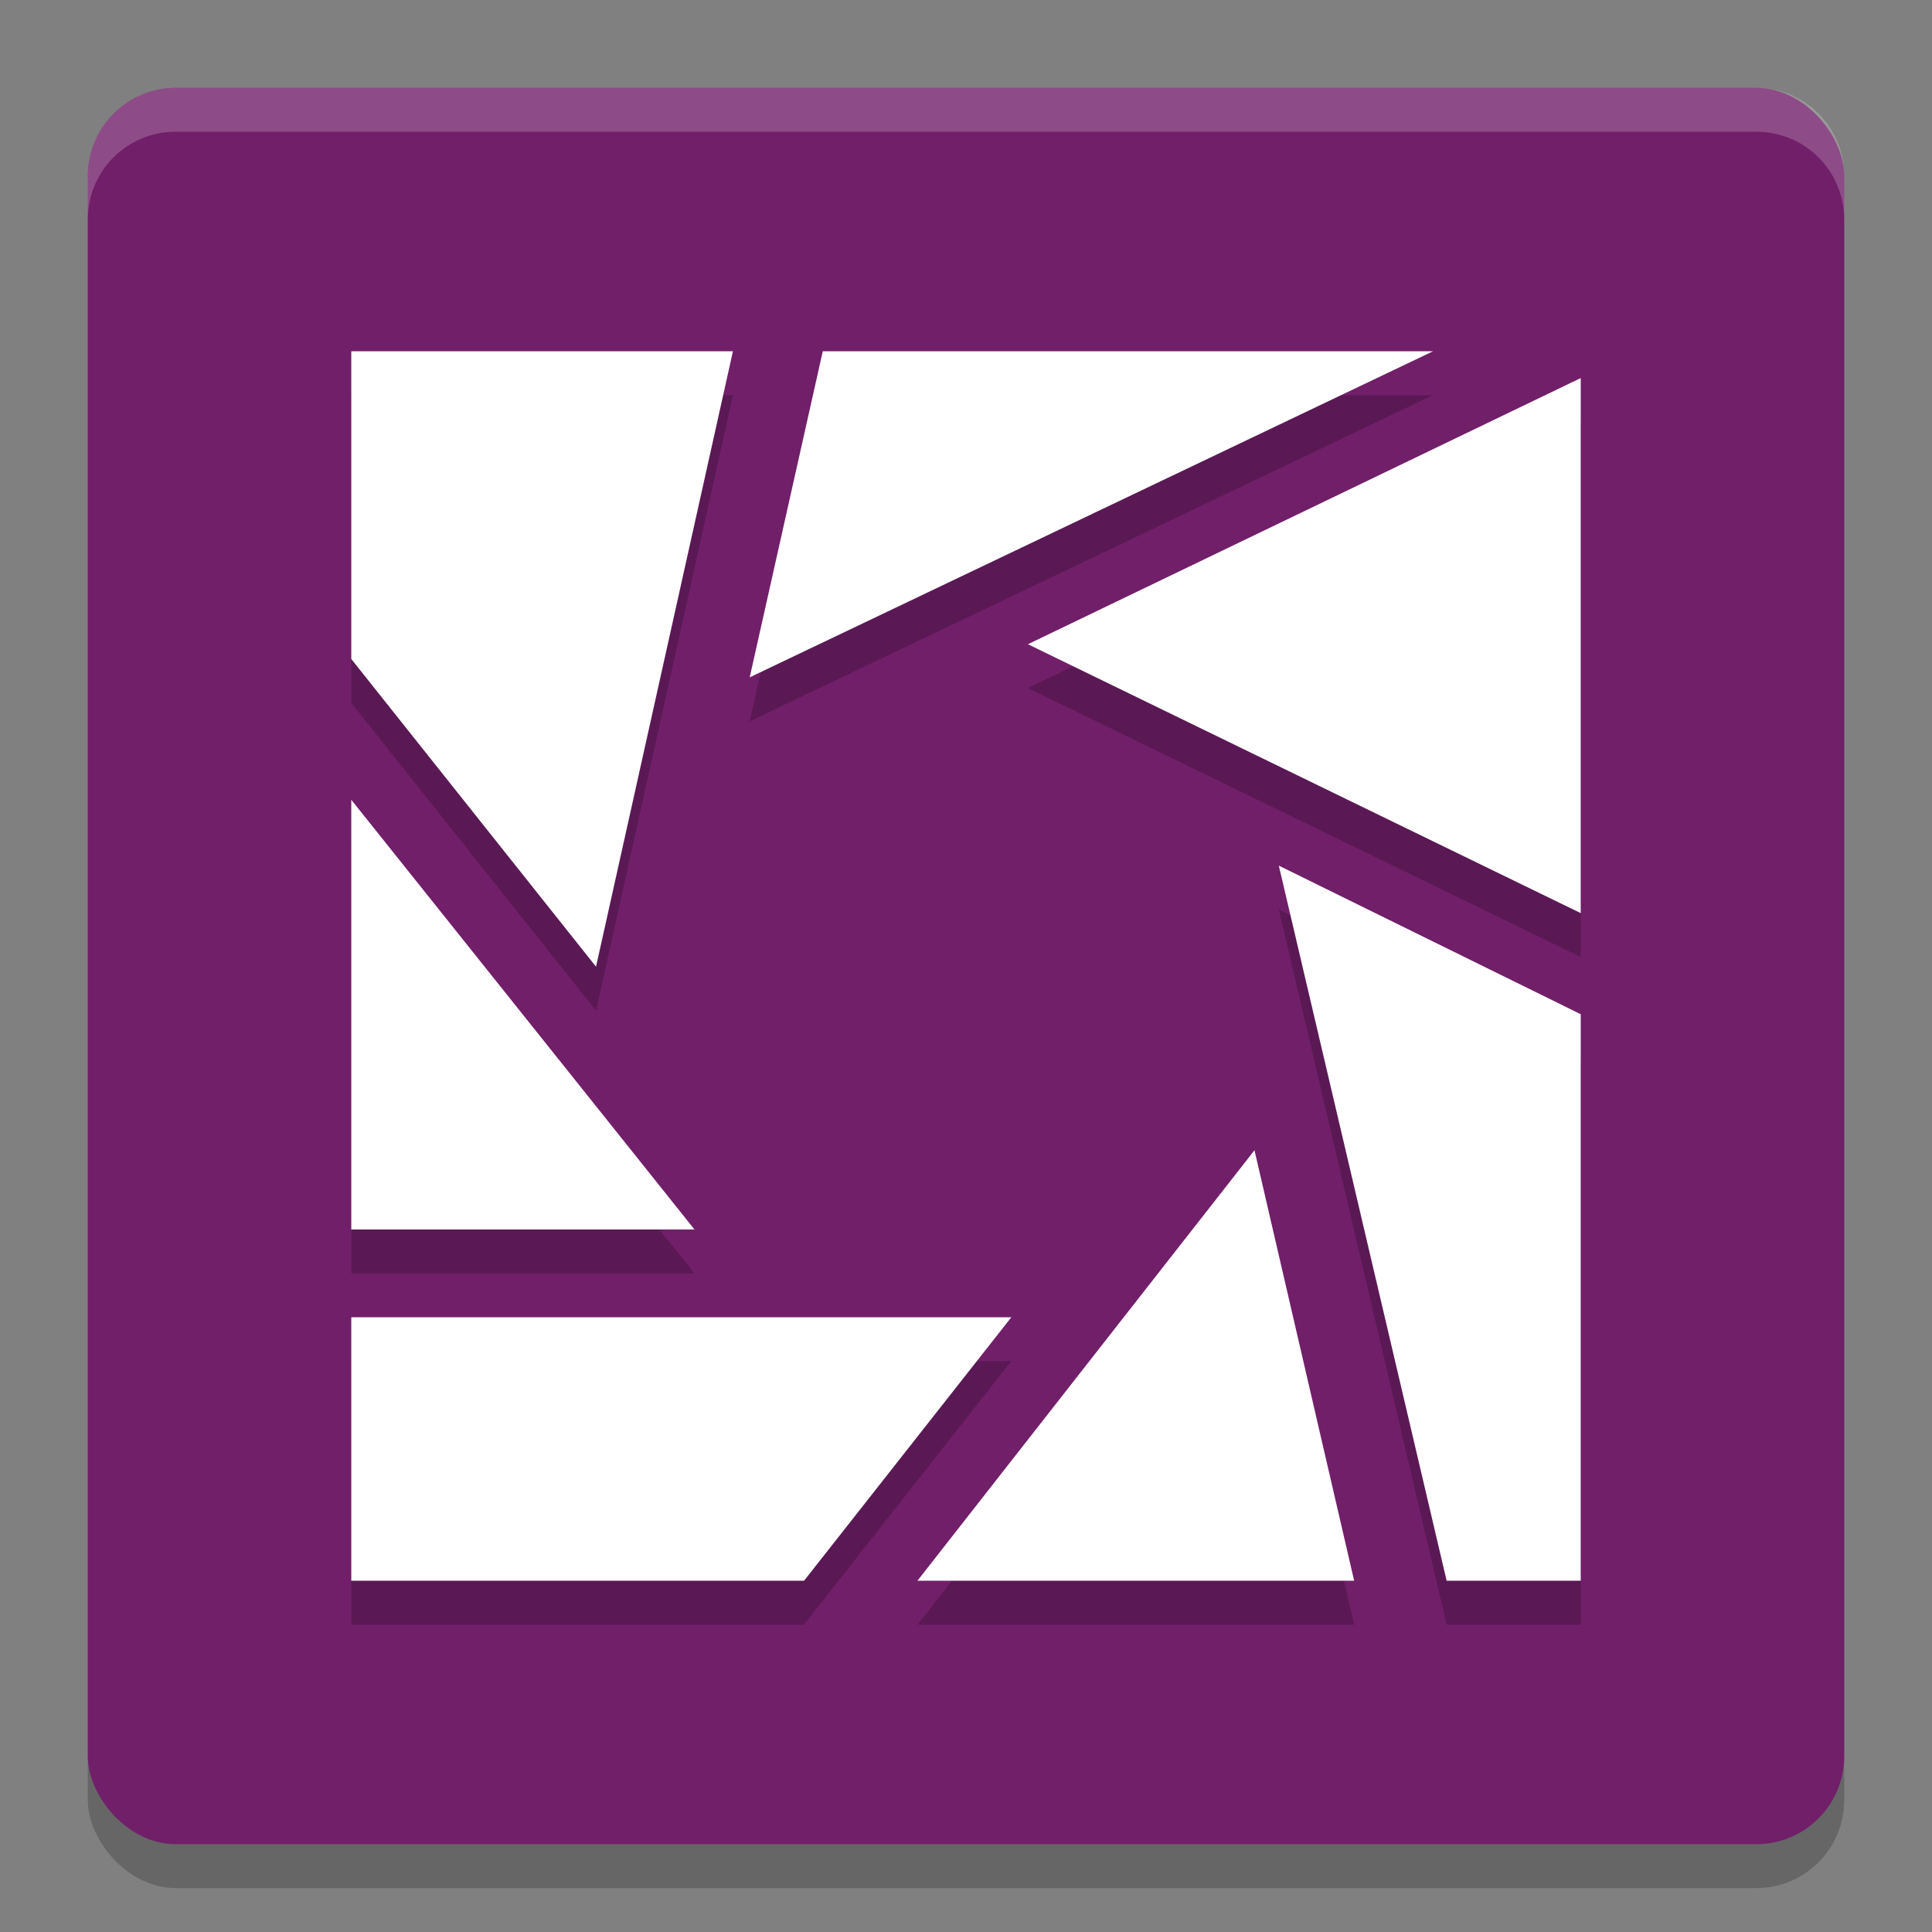 <svg xmlns="http://www.w3.org/2000/svg" width="22" height="22" version="1.1">
 <rect width="100%" height="100%" fill="#808080" stroke="none"/>
 <rect style="opacity:0.2" width="20" height="20" x="1" y="1.5" rx="1" ry="1"/>
 <rect style="fill:#711f69" width="20" height="20" x="1" y="1" rx="1" ry="1"/>
 <path style="opacity:0.2" d="M 4,4.5 V 8.004 L 6.787,11.509 8.346,4.5 Z M 9.369,4.5 8.537,8.214 16.317,4.5 Z M 18,4.805 11.704,7.835 18,10.898 Z M 4,9.606 V 14.5 h 3.908 z m 10.562,0.75 L 16.473,18.5 H 18 V 12.049 Z M 14.285,13.597 10.448,18.5 h 4.972 z M 4,15.5 v 3 h 5.155 l 2.36,-3 z"/>
 <path style="opacity:0.2;fill:#ffffff" d="M 2,1 C 1.446,1 1,1.446 1,2 v 0.5 c 0,-0.554 0.446,-1 1,-1 h 18 c 0.554,0 1,0.446 1,1 V 2 C 21,1.446 20.554,1 20,1 Z"/>
 <path style="fill:#ffffff" d="M 4 4 L 4 7.504 L 6.787 11.008 L 8.346 4 L 4 4 z M 9.369 4 L 8.537 7.713 L 16.318 4 L 9.369 4 z M 18 4.305 L 11.705 7.336 L 18 10.398 L 18 4.305 z M 4 9.107 L 4 14 L 7.908 14 L 4 9.107 z M 14.562 9.857 L 16.473 18 L 18 18 L 18 11.549 L 14.562 9.857 z M 14.285 13.098 L 10.447 18 L 15.42 18 L 14.285 13.098 z M 4 15 L 4 18 L 9.156 18 L 11.516 15 L 4 15 z"/>
</svg>

